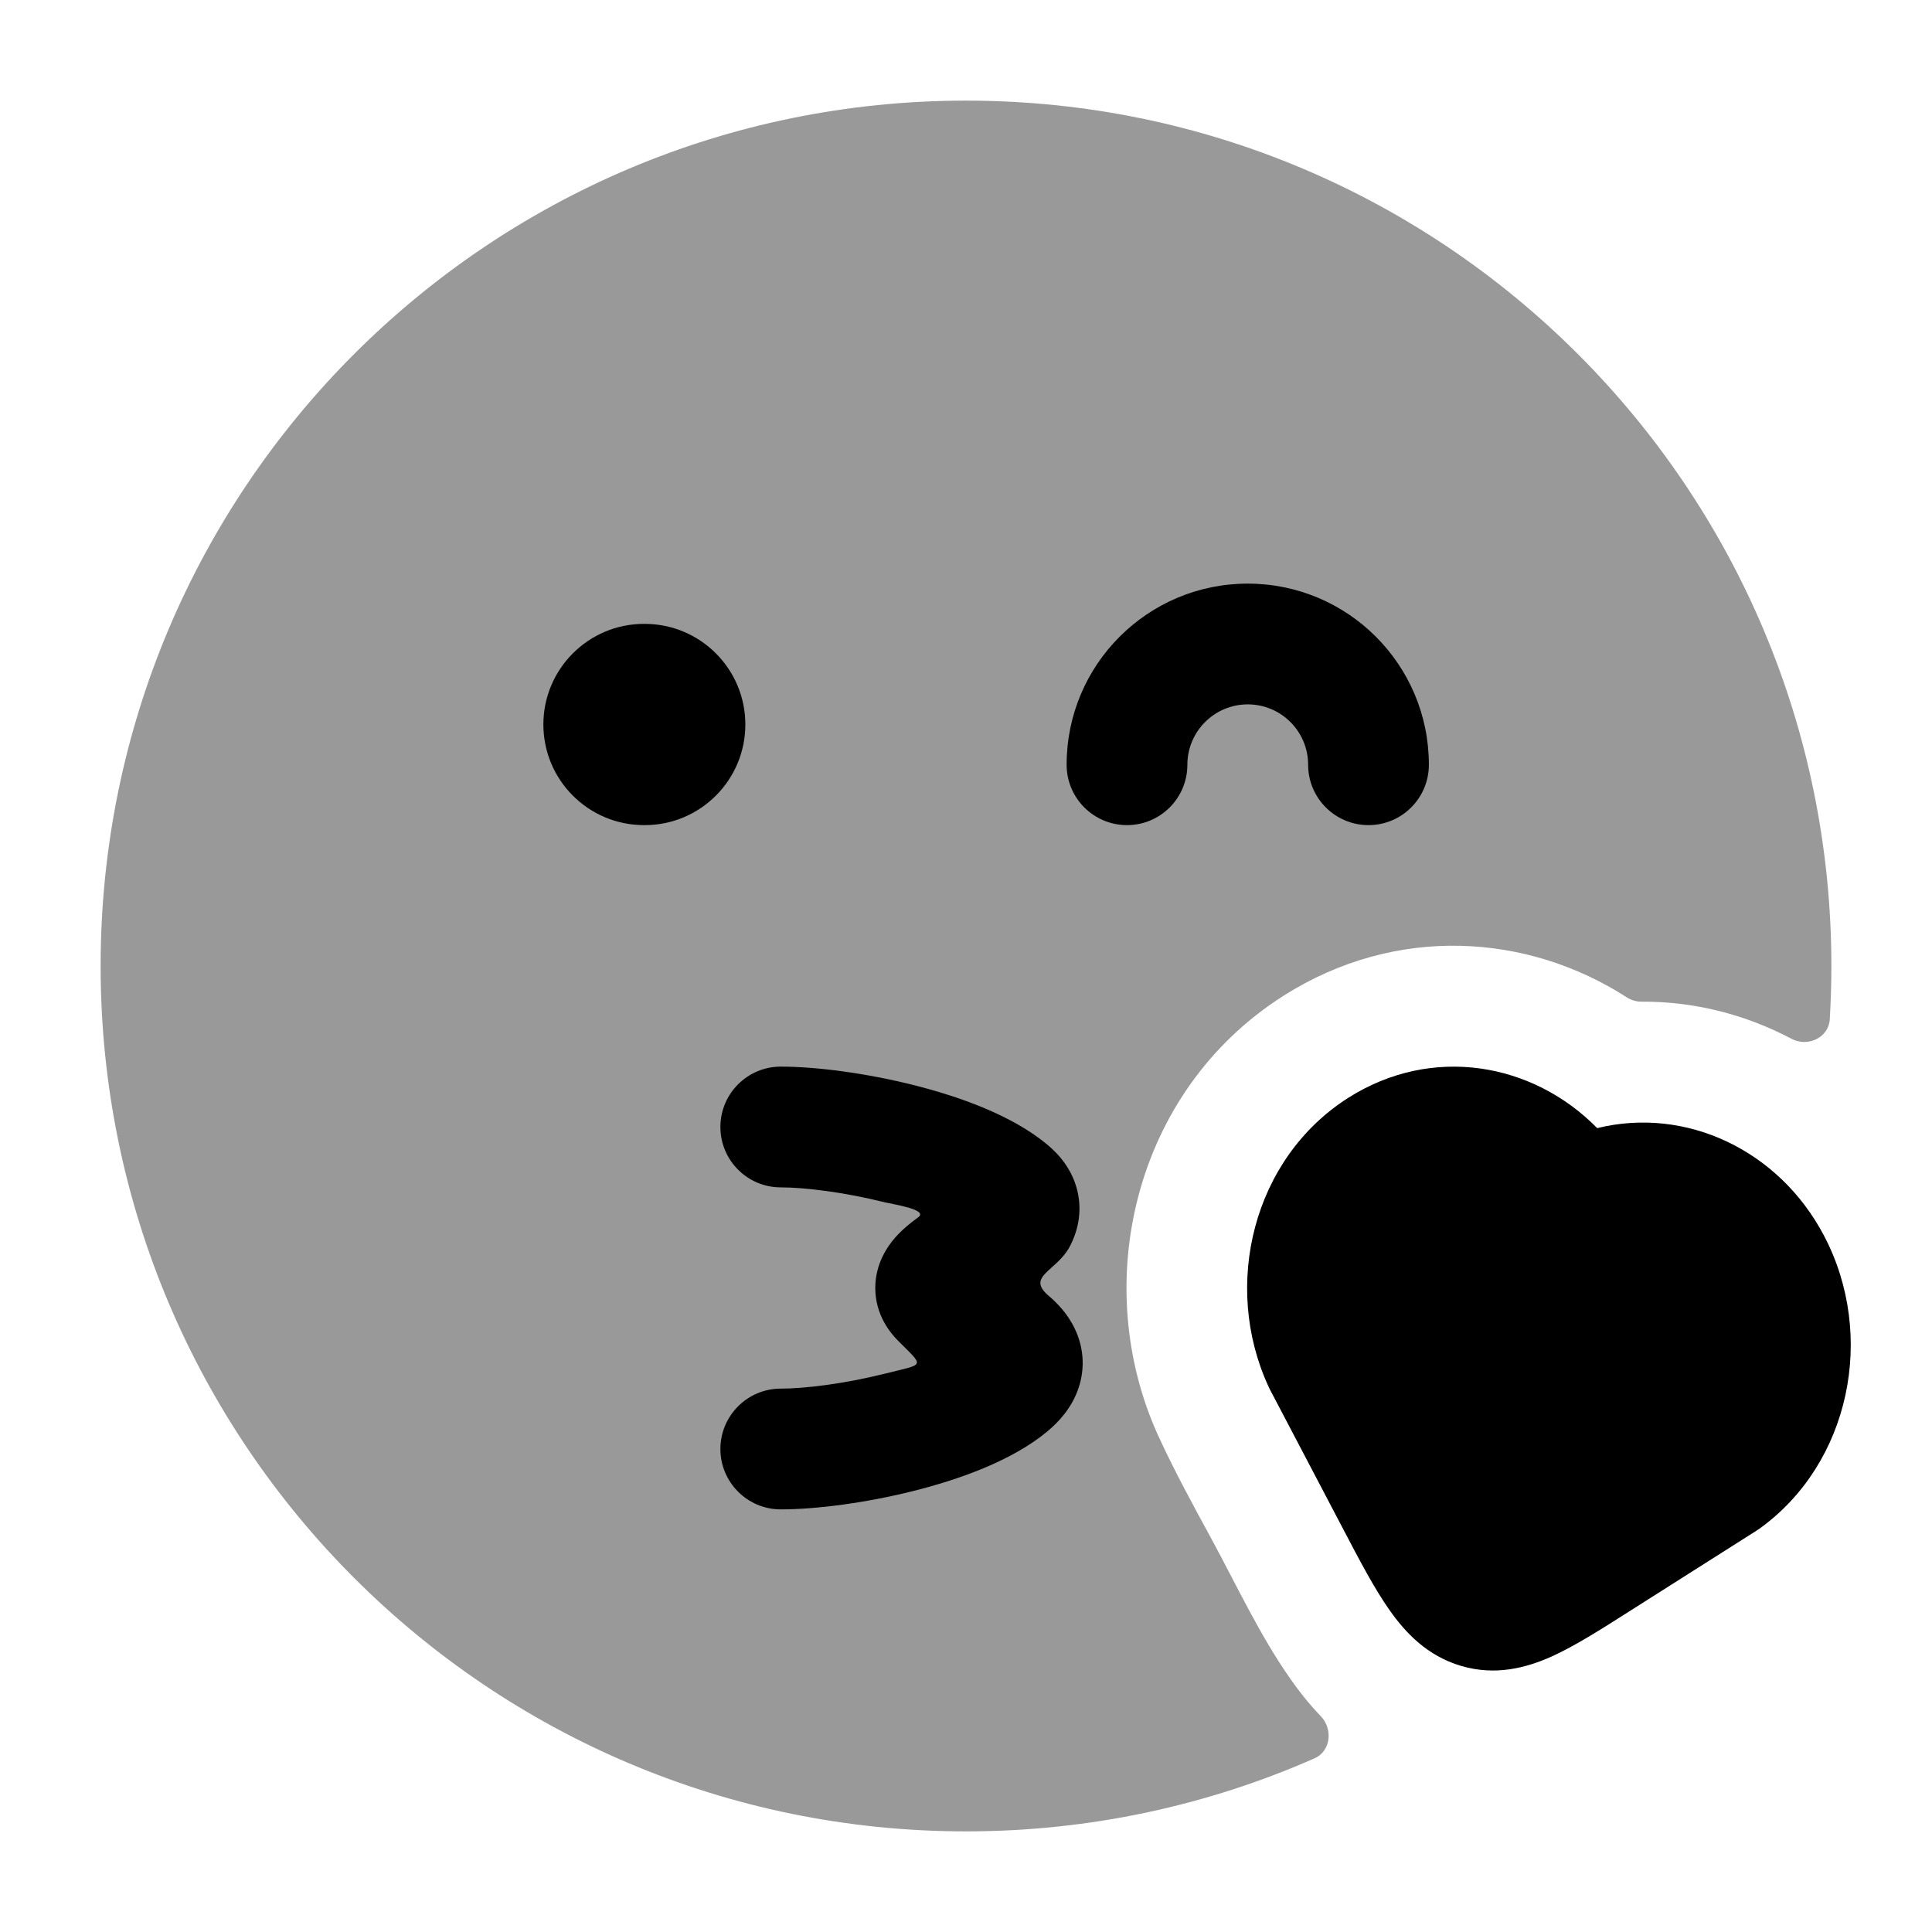 <svg width="24" height="24" viewBox="0 0 24 24" xmlns="http://www.w3.org/2000/svg">
<path opacity="0.4" d="M12 1.25C6.063 1.25 1.25 6.063 1.25 12C1.25 17.937 6.063 22.75 12 22.75C13.54 22.75 15.004 22.426 16.329 21.843C16.532 21.754 16.561 21.479 16.407 21.319C16.252 21.157 16.128 20.997 16.032 20.859C15.647 20.311 15.363 19.694 15.044 19.107C14.817 18.691 14.59 18.274 14.393 17.846C13.532 15.973 14.07 13.559 15.947 12.368C17.343 11.483 18.978 11.595 20.211 12.391C20.265 12.425 20.327 12.443 20.39 12.443C21.048 12.439 21.685 12.603 22.254 12.904C22.456 13.011 22.716 12.891 22.73 12.663C22.743 12.444 22.75 12.223 22.75 12C22.75 6.063 17.937 1.25 12 1.25Z" fill="currentColor"/>
<path fill-rule="evenodd" clip-rule="evenodd" d="M15.5 8.75C15.086 8.75 14.75 9.086 14.75 9.5C14.75 9.914 14.414 10.25 14 10.25C13.586 10.25 13.25 9.914 13.25 9.5C13.25 8.257 14.257 7.25 15.5 7.25C16.743 7.25 17.75 8.257 17.75 9.5C17.75 9.914 17.414 10.25 17 10.25C16.586 10.25 16.25 9.914 16.25 9.5C16.25 9.086 15.914 8.75 15.5 8.75Z" fill="currentColor"/>
<path fill-rule="evenodd" clip-rule="evenodd" d="M6.75 9C6.75 8.31 7.31 7.75 8 7.75H8.009C8.699 7.75 9.259 8.31 9.259 9C9.259 9.69 8.699 10.25 8.009 10.25H8C7.31 10.25 6.75 9.69 6.75 9Z" fill="currentColor"/>
<path fill-rule="evenodd" clip-rule="evenodd" d="M8.949 14C8.949 13.586 9.285 13.25 9.699 13.25C10.145 13.25 10.761 13.332 11.345 13.478C11.906 13.619 12.567 13.85 13.01 14.219C13.156 14.34 13.319 14.526 13.383 14.791C13.45 15.07 13.38 15.316 13.285 15.492C13.119 15.795 12.743 15.855 13.027 16.097C13.126 16.181 13.261 16.315 13.351 16.505C13.454 16.719 13.488 16.981 13.396 17.248C13.314 17.489 13.154 17.662 13.01 17.782C12.567 18.15 11.906 18.381 11.345 18.522C10.761 18.668 10.145 18.75 9.699 18.75C9.285 18.75 8.949 18.414 8.949 18C8.949 17.586 9.285 17.25 9.699 17.25C9.996 17.25 10.487 17.19 10.98 17.067C11.498 16.937 11.488 16.99 11.157 16.656C11.062 16.561 10.873 16.337 10.873 16C10.873 15.69 11.033 15.474 11.12 15.374C11.216 15.265 11.326 15.18 11.406 15.122C11.541 15.025 11.08 14.958 10.98 14.933C10.487 14.81 9.996 14.75 9.699 14.75C9.285 14.75 8.949 14.414 8.949 14Z" fill="currentColor"/>
<path d="M16.751 13.636C17.788 12.979 19.04 13.198 19.841 14.014C20.942 13.743 22.1 14.285 22.66 15.353C23.309 16.59 22.983 18.179 21.858 18.989C21.846 18.997 21.834 19.006 21.822 19.013L20.227 20.025C19.885 20.243 19.563 20.447 19.279 20.576C18.961 20.719 18.577 20.821 18.149 20.694C17.729 20.57 17.458 20.282 17.259 19.998C17.075 19.737 16.892 19.389 16.692 19.007L15.773 17.256C15.767 17.244 15.761 17.232 15.756 17.22C15.179 15.966 15.565 14.388 16.751 13.636Z" fill="currentColor"/>
</svg>
